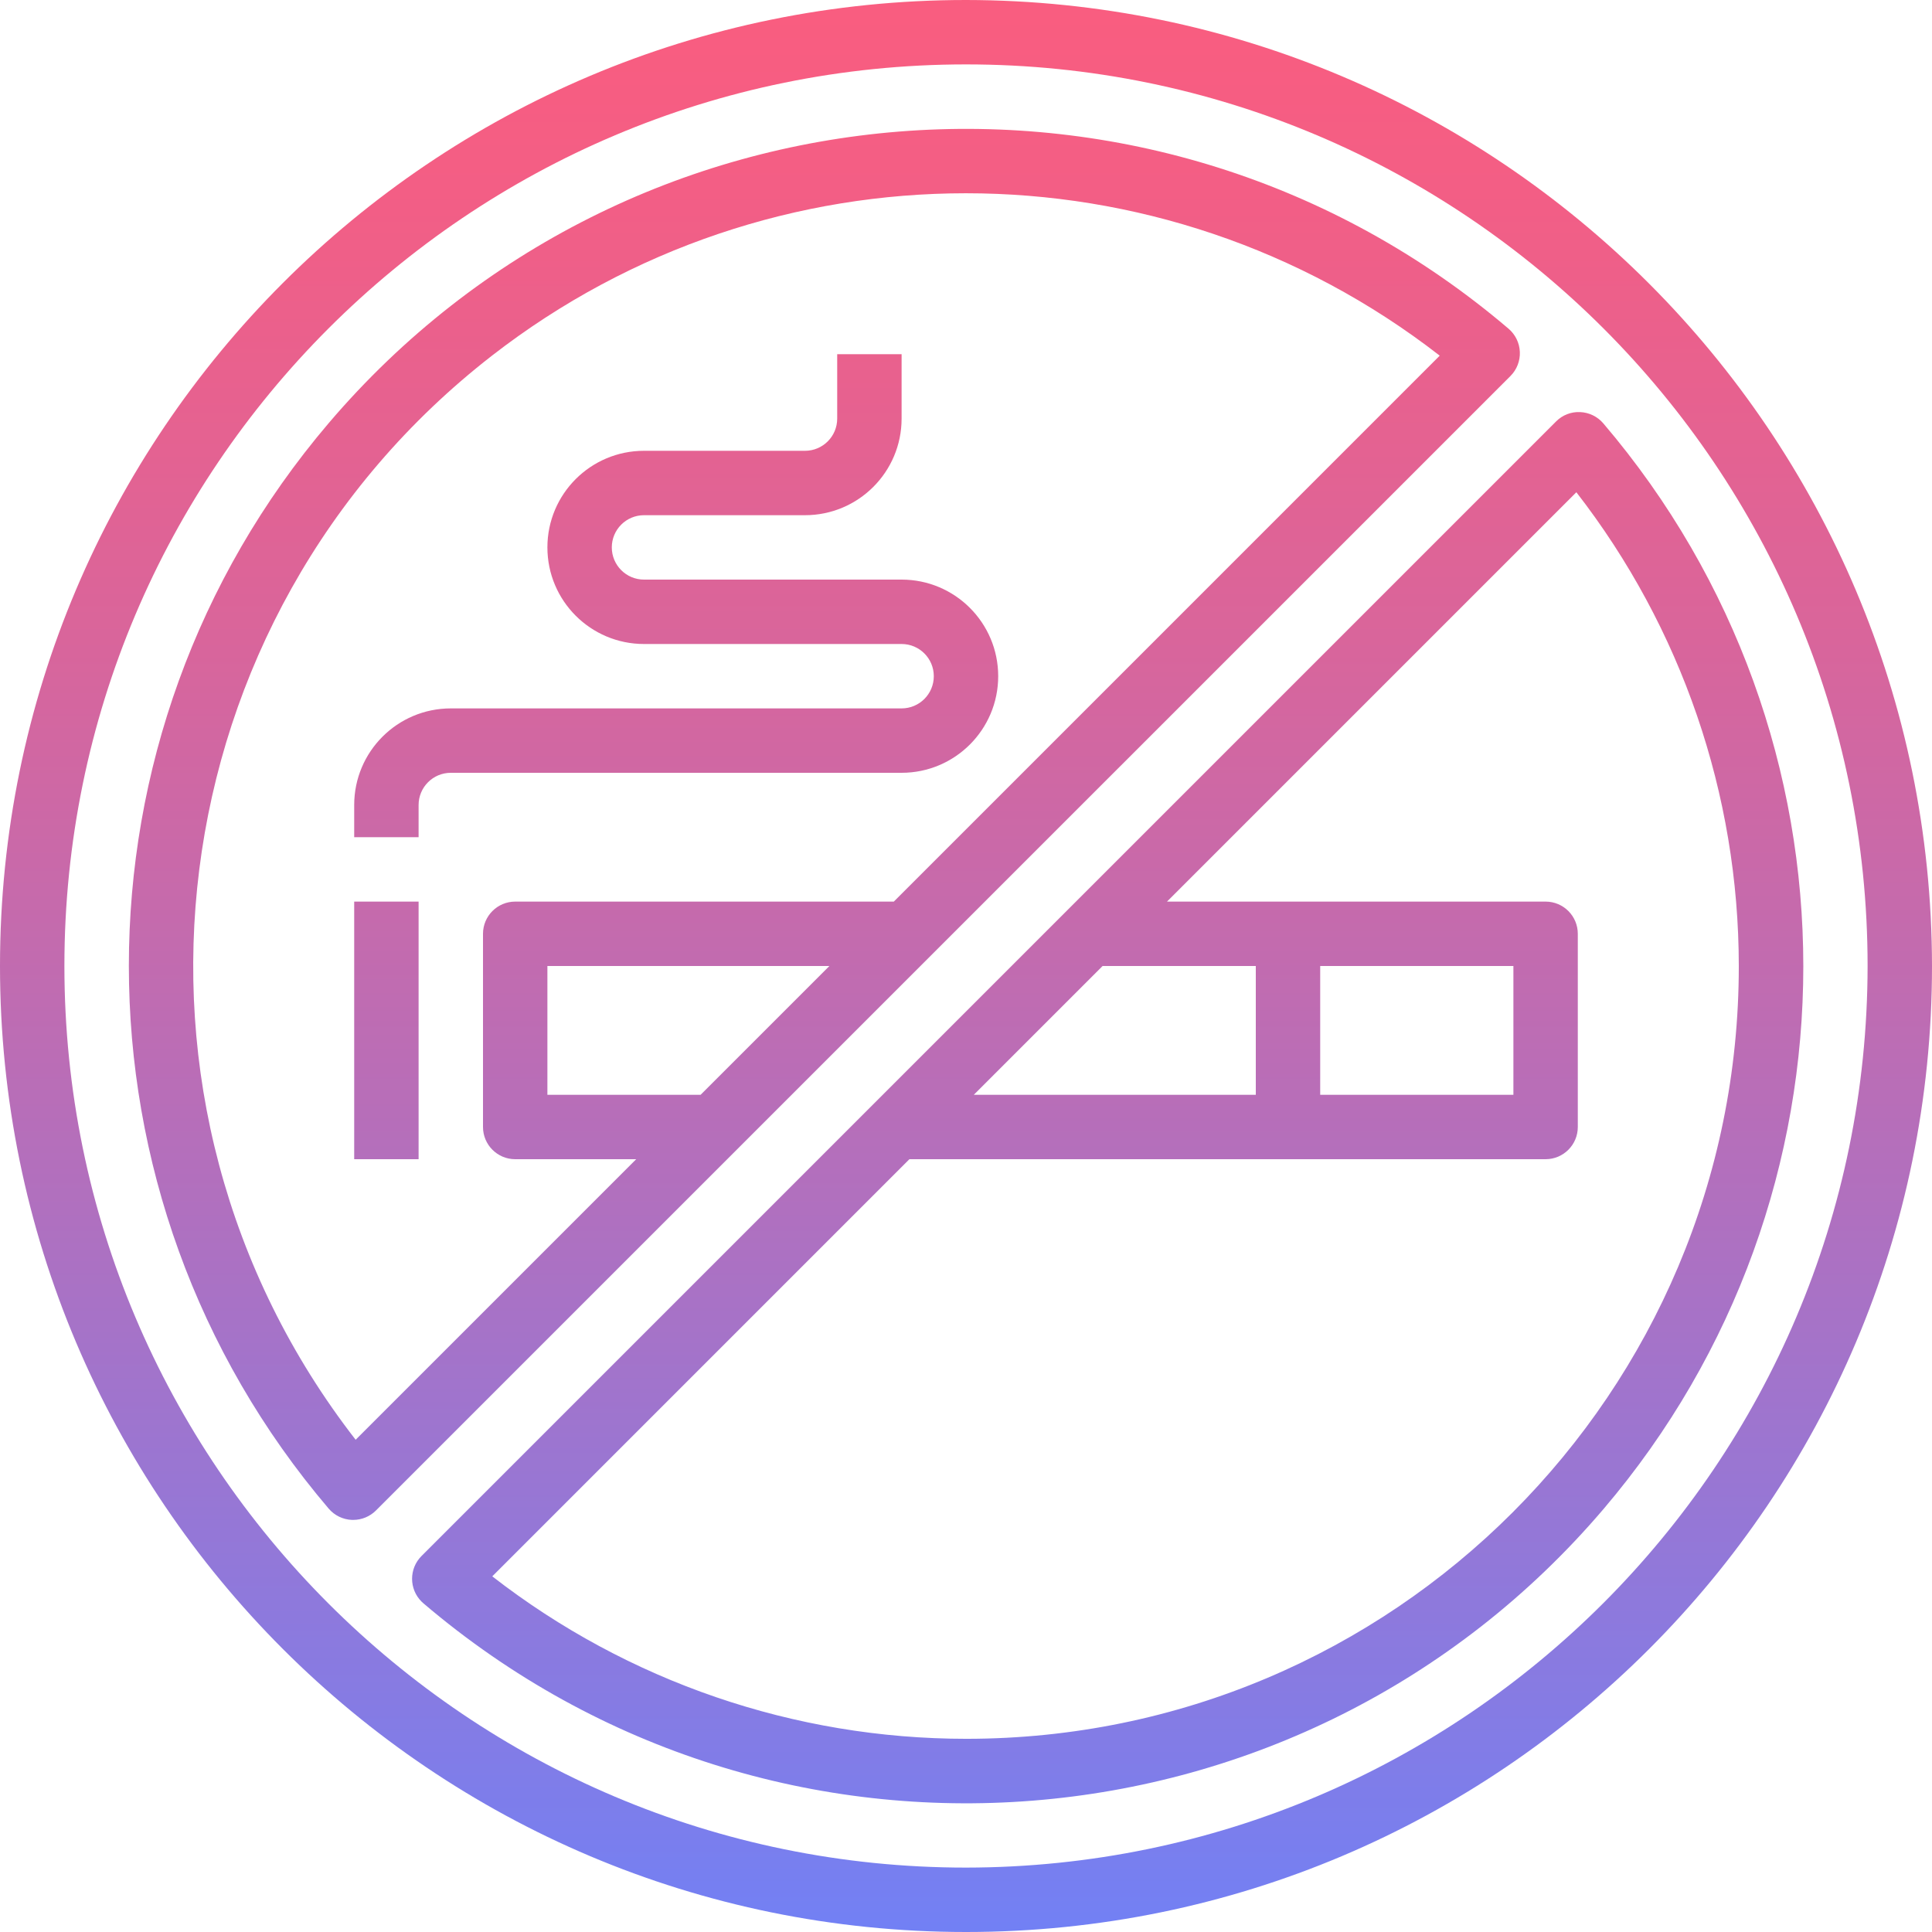 <?xml version="1.0" encoding="iso-8859-1"?>
<!-- Generator: Adobe Illustrator 19.0.0, SVG Export Plug-In . SVG Version: 6.00 Build 0)  -->
<svg version="1.1" id="Capa_1" xmlns="http://www.w3.org/2000/svg" xmlns:xlink="http://www.w3.org/1999/xlink" x="0px" y="0px"
	 viewBox="0 0 480 480" style="enable-background:new 0 0 480 480;" xml:space="preserve">
<linearGradient id="SVGID_1_" gradientUnits="userSpaceOnUse" x1="-44.875" y1="620.122" x2="-44.875" y2="555.125" gradientTransform="matrix(8 0 0 -8 455 4941)">
	<stop  offset="0" style="stop-color:#FC5C7D"/>
	<stop  offset="0.129" style="stop-color:#F35E85"/>
	<stop  offset="0.343" style="stop-color:#D9659B"/>
	<stop  offset="0.616" style="stop-color:#B070BF"/>
	<stop  offset="0.934" style="stop-color:#777FF0"/>
	<stop  offset="1" style="stop-color:#6A82FB"/>
</linearGradient>
<path style="fill:url(#SVGID_1_);" d="M88,224h16v64H88V224z"/>
<g>
	
		<linearGradient id="SVGID_2_" gradientUnits="userSpaceOnUse" x1="-22.474" y1="620.122" x2="-22.474" y2="555.125" gradientTransform="matrix(8 0 0 -8 455 4941)">
		<stop  offset="0" style="stop-color:#FC5C7D"/>
		<stop  offset="0.129" style="stop-color:#F35E85"/>
		<stop  offset="0.343" style="stop-color:#D9659B"/>
		<stop  offset="0.616" style="stop-color:#B070BF"/>
		<stop  offset="0.934" style="stop-color:#777FF0"/>
		<stop  offset="1" style="stop-color:#6A82FB"/>
	</linearGradient>
	<path style="fill:url(#SVGID_2_);" d="M386.592,104.72L104.72,386.592c-3.123,3.126-3.12,8.191,0.006,11.314
		c0.15,0.15,0.305,0.293,0.466,0.43c87.402,74.499,218.649,64.039,293.148-23.363c66.253-77.728,66.251-192.063-0.004-269.789
		c-1.448-1.697-3.539-2.712-5.768-2.8C390.334,102.275,388.16,103.125,386.592,104.72L386.592,104.72z M376,240v32h-48v-32H376z
		 M312,272h-70.064l32-32H312V272z M432,240c0.032,106.008-85.878,191.97-191.885,192.002
		c-42.665,0.013-84.118-14.189-117.811-40.362L225.936,288H384c4.418,0,8-3.582,8-8v-48c0-4.418-3.582-8-8-8h-94.064L391.64,122.296
		C417.786,155.963,431.986,197.373,432,240z"/>
	
		<linearGradient id="SVGID_3_" gradientUnits="userSpaceOnUse" x1="-26.875" y1="620.122" x2="-26.875" y2="555.125" gradientTransform="matrix(8 0 0 -8 455 4941)">
		<stop  offset="0" style="stop-color:#FC5C7D"/>
		<stop  offset="0.129" style="stop-color:#F35E85"/>
		<stop  offset="0.343" style="stop-color:#D9659B"/>
		<stop  offset="0.616" style="stop-color:#B070BF"/>
		<stop  offset="0.934" style="stop-color:#777FF0"/>
		<stop  offset="1" style="stop-color:#6A82FB"/>
	</linearGradient>
	<path style="fill:url(#SVGID_3_);" d="M240,0C107.452,0,0,107.452,0,240s107.452,240,240,240s240-107.452,240-240
		C479.85,107.514,372.486,0.15,240,0z M240,464C116.288,464,16,363.712,16,240S116.288,16,240,16s224,100.288,224,224
		C463.859,363.653,363.653,463.859,240,464z"/>
	
		<linearGradient id="SVGID_4_" gradientUnits="userSpaceOnUse" x1="-31.274" y1="620.122" x2="-31.274" y2="555.125" gradientTransform="matrix(8 0 0 -8 455 4941)">
		<stop  offset="0" style="stop-color:#FC5C7D"/>
		<stop  offset="0.129" style="stop-color:#F35E85"/>
		<stop  offset="0.343" style="stop-color:#D9659B"/>
		<stop  offset="0.616" style="stop-color:#B070BF"/>
		<stop  offset="0.934" style="stop-color:#777FF0"/>
		<stop  offset="1" style="stop-color:#6A82FB"/>
	</linearGradient>
	<path style="fill:url(#SVGID_4_);" d="M377.6,87.432c-0.09-2.23-1.108-4.321-2.808-5.768
		C287.362,7.197,156.12,17.706,81.653,105.136c-66.189,77.711-66.184,191.975,0.011,269.68c1.448,1.697,3.539,2.712,5.768,2.8h0.32
		c2.122,0,4.156-0.844,5.656-2.344L375.28,93.408C376.853,91.826,377.693,89.66,377.6,87.432z M174.064,272H136v-32h70.064
		L174.064,272z M222.064,224H128c-4.418,0-8,3.582-8,8v48c0,4.418,3.582,8,8,8h30.064L88.36,357.704
		c-65.025-83.728-49.863-204.316,33.865-269.34c69.272-53.798,166.198-53.799,235.471-0.004L222.064,224z"/>
	
		<linearGradient id="SVGID_5_" gradientUnits="userSpaceOnUse" x1="-35.875" y1="620.122" x2="-35.875" y2="555.125" gradientTransform="matrix(8 0 0 -8 455 4941)">
		<stop  offset="0" style="stop-color:#FC5C7D"/>
		<stop  offset="0.129" style="stop-color:#F35E85"/>
		<stop  offset="0.343" style="stop-color:#D9659B"/>
		<stop  offset="0.616" style="stop-color:#B070BF"/>
		<stop  offset="0.934" style="stop-color:#777FF0"/>
		<stop  offset="1" style="stop-color:#6A82FB"/>
	</linearGradient>
	<path style="fill:url(#SVGID_5_);" d="M160,144c-4.418,0-8-3.582-8-8s3.582-8,8-8h40c13.255,0,24-10.745,24-24V88h-16v16
		c0,4.418-3.582,8-8,8h-40c-13.255,0-24,10.745-24,24s10.745,24,24,24h64c4.418,0,8,3.582,8,8s-3.582,8-8,8H112
		c-13.255,0-24,10.745-24,24v8h16v-8c0-4.418,3.582-8,8-8h112c13.255,0,24-10.745,24-24s-10.745-24-24-24H160z"/>
</g>
<g>
</g>
<g>
</g>
<g>
</g>
<g>
</g>
<g>
</g>
<g>
</g>
<g>
</g>
<g>
</g>
<g>
</g>
<g>
</g>
<g>
</g>
<g>
</g>
<g>
</g>
<g>
</g>
<g>
</g>
</svg>
